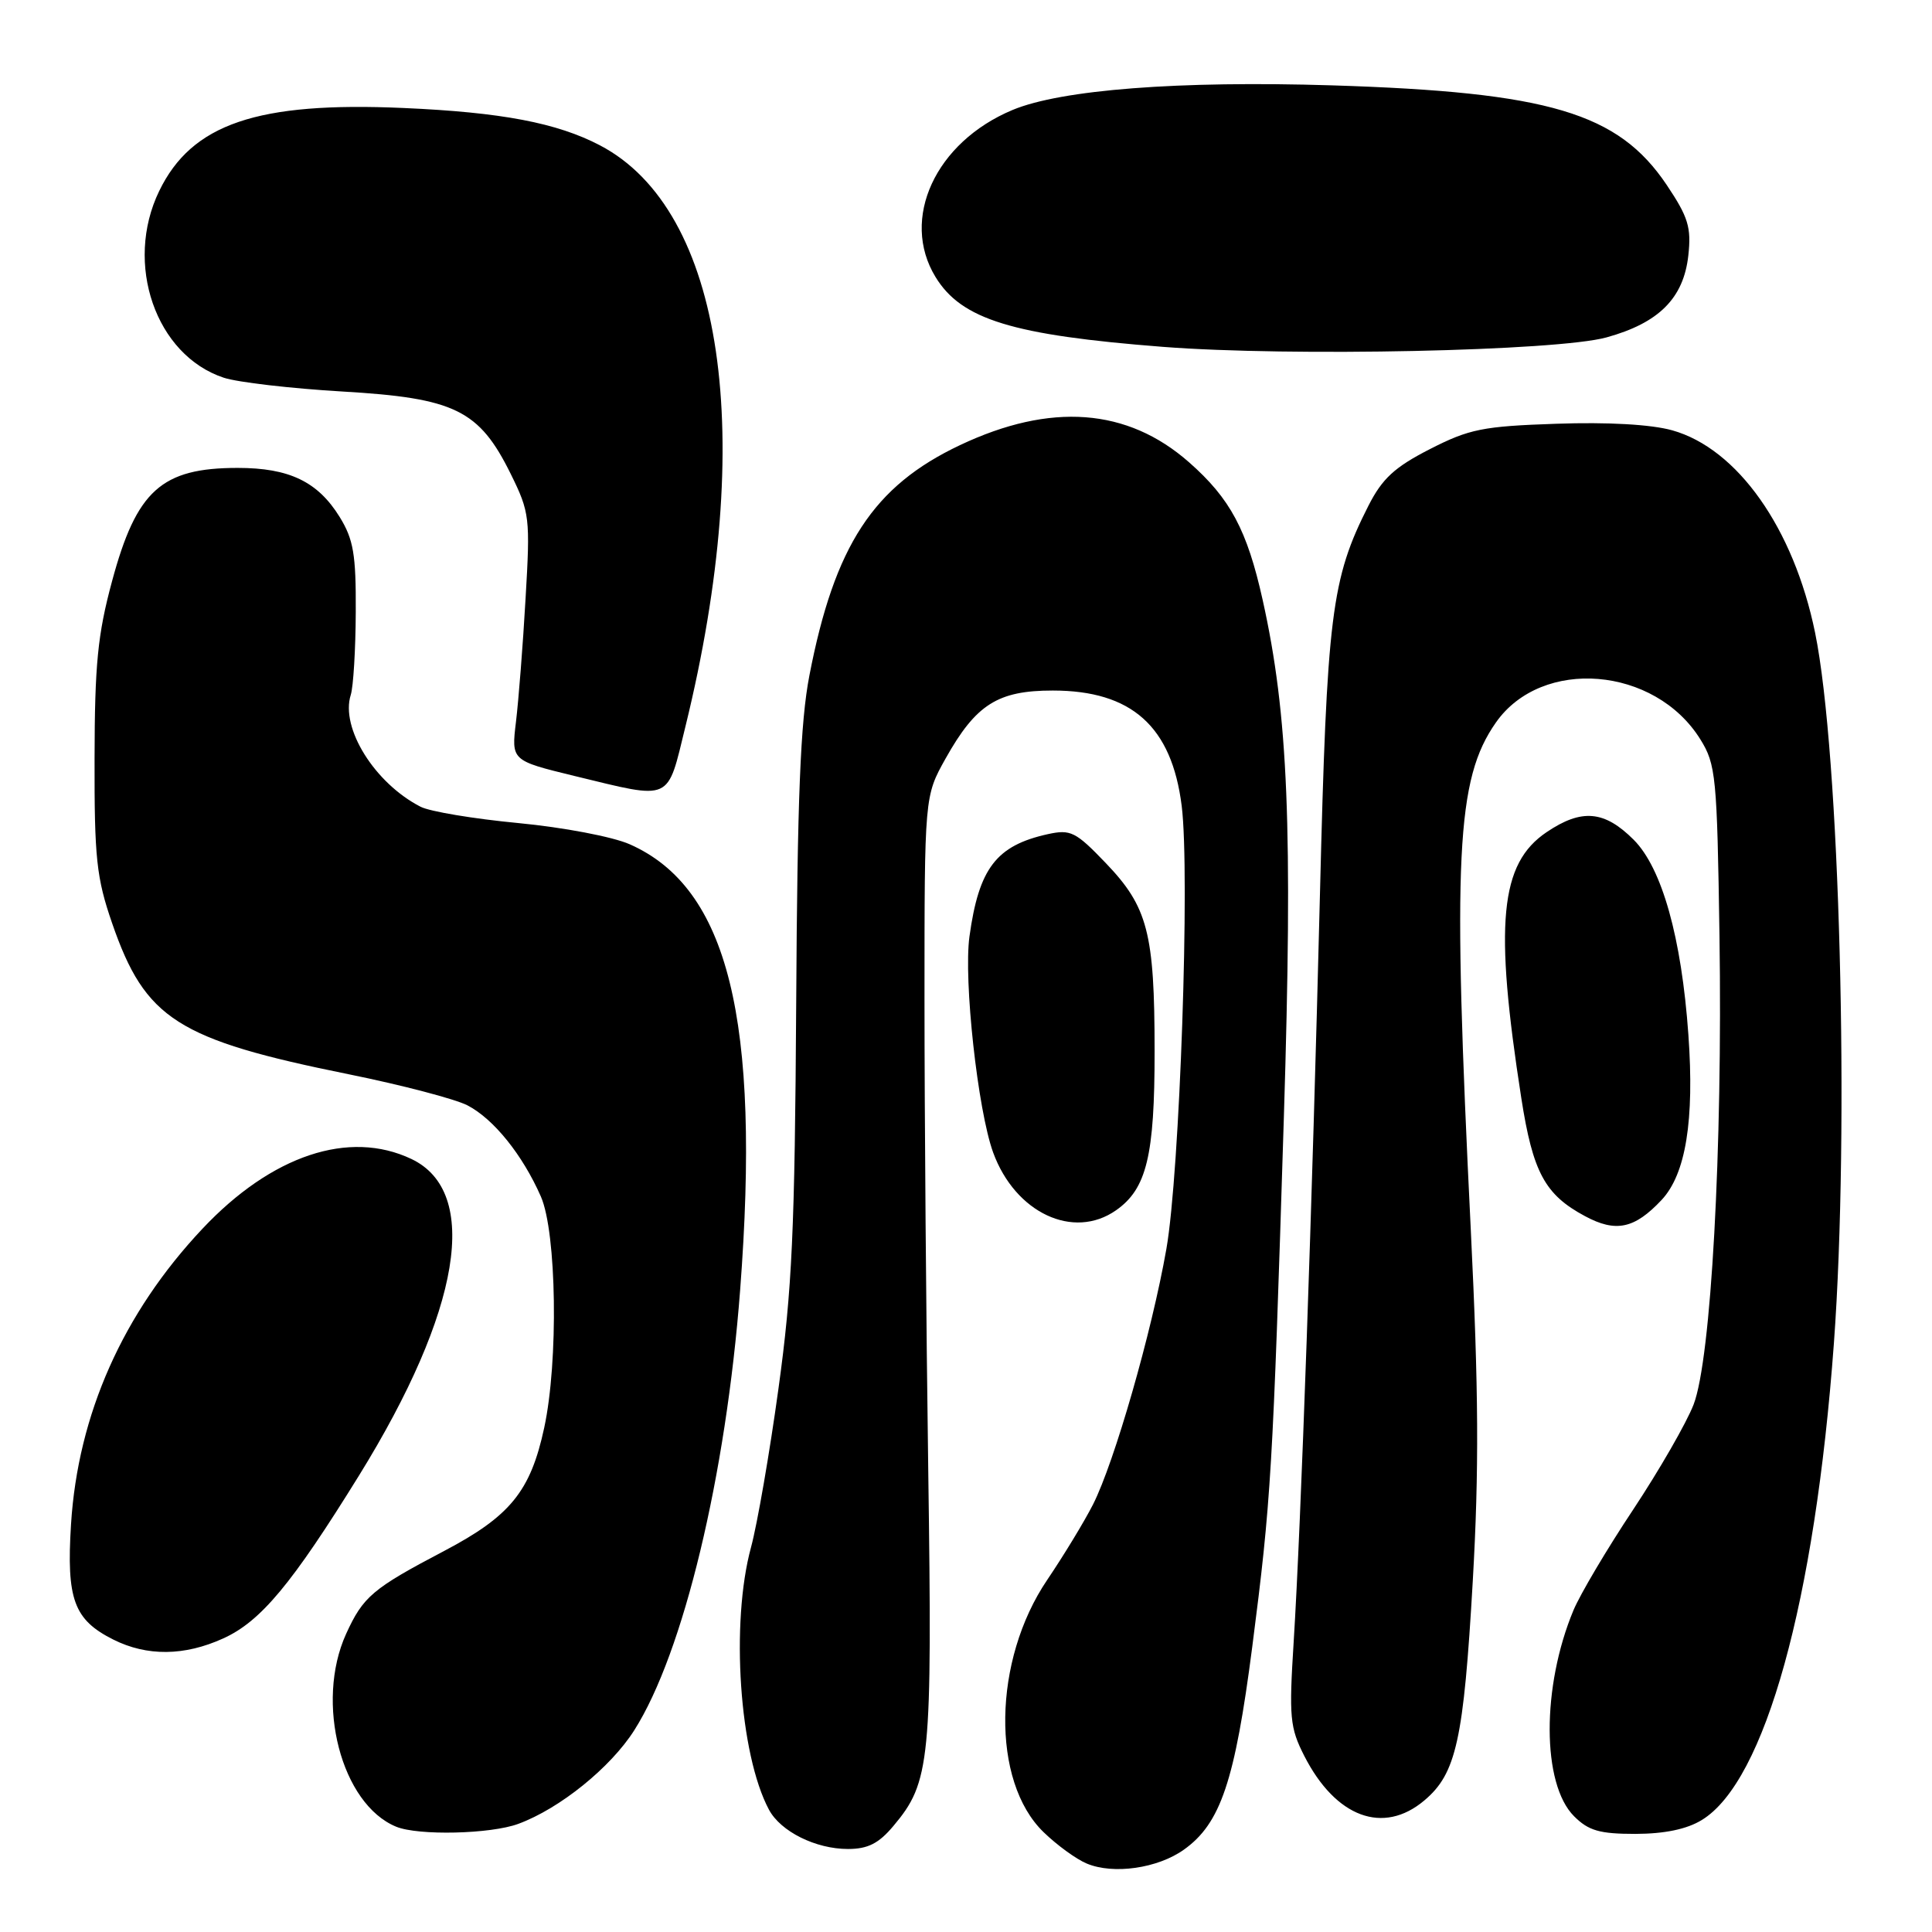 <?xml version="1.0" encoding="UTF-8" standalone="no"?>
<!DOCTYPE svg PUBLIC "-//W3C//DTD SVG 1.1//EN" "http://www.w3.org/Graphics/SVG/1.1/DTD/svg11.dtd" >
<svg xmlns="http://www.w3.org/2000/svg" xmlns:xlink="http://www.w3.org/1999/xlink" version="1.1" viewBox="0 0 256 256">
 <g >
 <path fill="currentColor"
d=" M 156.87 245.09 C 161.74 241.63 163.63 236.00 165.93 218.21 C 168.43 198.80 168.65 195.11 170.12 148.00 C 171.31 109.62 170.70 94.73 167.31 79.50 C 165.25 70.24 163.02 66.06 157.55 61.25 C 149.38 54.06 139.22 53.30 127.21 58.98 C 115.72 64.41 110.58 72.27 107.25 89.50 C 106.06 95.64 105.65 105.77 105.50 133.00 C 105.32 162.98 104.96 170.91 103.15 184.00 C 101.98 192.53 100.34 201.97 99.52 205.00 C 96.78 215.06 97.97 232.46 101.89 239.79 C 103.44 242.69 108.08 245.00 112.36 245.00 C 114.99 245.00 116.44 244.27 118.38 241.95 C 123.27 236.15 123.54 233.39 123.00 195.00 C 122.72 175.47 122.50 147.35 122.50 132.50 C 122.50 105.50 122.50 105.50 125.30 100.50 C 129.32 93.33 132.21 91.50 139.50 91.50 C 149.95 91.50 155.26 96.25 156.58 106.78 C 157.70 115.72 156.33 155.38 154.55 165.50 C 152.61 176.55 147.66 193.77 144.83 199.35 C 143.67 201.63 140.94 206.12 138.77 209.33 C 131.54 219.99 131.31 236.04 138.29 242.78 C 140.05 244.49 142.62 246.36 144.00 246.93 C 147.53 248.41 153.39 247.57 156.87 245.09 Z  M 68.68 241.67 C 74.17 239.65 80.91 234.21 84.05 229.26 C 90.55 219.02 96.19 195.56 98.07 170.97 C 100.81 135.10 96.49 117.64 83.44 111.87 C 81.18 110.87 74.65 109.63 68.67 109.06 C 62.78 108.50 56.95 107.53 55.73 106.90 C 49.65 103.78 45.08 96.46 46.48 92.07 C 46.82 90.99 47.12 86.05 47.14 81.07 C 47.18 73.47 46.84 71.47 45.00 68.49 C 42.11 63.82 38.32 62.00 31.50 62.00 C 21.40 62.00 18.09 64.98 14.85 77.00 C 12.94 84.06 12.55 88.05 12.53 100.50 C 12.50 113.71 12.78 116.32 14.86 122.34 C 19.25 135.04 23.50 137.75 46.23 142.35 C 53.23 143.77 60.29 145.62 61.93 146.46 C 65.41 148.26 69.24 153.02 71.67 158.55 C 73.76 163.33 74.01 180.39 72.11 189.19 C 70.30 197.60 67.61 200.90 58.87 205.50 C 49.35 210.50 48.12 211.55 45.86 216.50 C 41.72 225.61 45.22 239.07 52.50 242.05 C 55.43 243.25 65.01 243.03 68.68 241.67 Z  M 225.50 241.16 C 233.88 236.05 240.49 212.21 243.00 178.00 C 245.09 149.53 243.78 99.82 240.51 83.84 C 237.68 70.01 230.22 59.44 221.58 57.02 C 218.80 56.24 213.03 55.91 206.22 56.15 C 196.49 56.48 194.69 56.84 189.47 59.51 C 184.79 61.90 183.16 63.41 181.33 67.00 C 176.40 76.72 175.82 81.39 174.90 118.50 C 173.88 159.63 172.39 202.01 171.42 217.52 C 170.79 227.55 170.91 228.91 172.83 232.68 C 176.99 240.82 183.29 243.16 188.73 238.57 C 192.96 235.01 193.94 230.59 195.15 209.50 C 195.99 194.79 195.93 184.29 194.89 163.00 C 192.45 113.49 192.95 103.24 198.22 95.73 C 204.30 87.06 219.28 88.29 225.30 97.96 C 227.37 101.28 227.52 102.87 227.84 124.00 C 228.26 152.32 226.73 180.07 224.41 186.11 C 223.48 188.52 219.88 194.78 216.41 200.02 C 212.93 205.25 209.38 211.25 208.50 213.35 C 204.26 223.50 204.29 236.38 208.57 240.66 C 210.49 242.58 211.96 243.00 216.70 243.00 C 220.56 242.99 223.51 242.38 225.50 241.16 Z  M 29.58 217.10 C 34.55 214.85 38.67 209.90 47.58 195.50 C 61.09 173.65 63.69 157.93 54.51 153.57 C 46.25 149.65 35.99 153.08 26.83 162.81 C 16.29 174.00 10.32 187.43 9.41 201.99 C 8.79 211.92 9.79 214.63 15.01 217.25 C 19.48 219.49 24.44 219.44 29.58 217.10 Z  M 220.17 159.00 C 223.38 155.57 224.53 148.46 223.72 137.11 C 222.81 124.23 220.22 115.02 216.47 111.27 C 212.59 107.39 209.58 107.13 204.94 110.26 C 198.73 114.44 197.98 122.38 201.58 145.50 C 203.11 155.34 204.71 158.30 210.01 161.14 C 214.11 163.35 216.58 162.82 220.17 159.00 Z  M 147.88 160.37 C 151.94 157.53 153.00 153.14 152.99 139.28 C 152.99 123.62 152.09 120.17 146.52 114.36 C 142.53 110.20 141.87 109.87 138.84 110.53 C 132.01 112.04 129.71 115.04 128.46 124.08 C 127.66 129.83 129.56 147.13 131.60 152.72 C 134.52 160.71 142.23 164.33 147.88 160.37 Z  M 90.83 96.24 C 100.28 57.71 95.89 27.84 79.50 19.26 C 73.81 16.28 66.46 14.88 53.47 14.31 C 34.09 13.45 25.40 16.41 21.09 25.32 C 16.43 34.94 20.63 47.07 29.65 50.05 C 31.50 50.66 38.59 51.48 45.40 51.88 C 60.28 52.75 63.49 54.32 67.68 62.81 C 70.19 67.90 70.27 68.60 69.64 79.31 C 69.29 85.47 68.71 92.81 68.37 95.64 C 67.75 100.78 67.75 100.78 76.12 102.82 C 89.18 105.98 88.35 106.35 90.83 96.24 Z  M 212.86 44.71 C 219.80 42.80 223.08 39.52 223.71 33.87 C 224.12 30.13 223.71 28.78 220.85 24.51 C 214.42 14.94 205.26 12.21 176.49 11.31 C 156.20 10.68 140.62 11.88 134.17 14.57 C 123.95 18.84 119.26 29.00 123.96 36.70 C 127.40 42.34 134.15 44.41 154.09 45.96 C 171.03 47.27 206.30 46.52 212.86 44.71 Z "/>
</g>
</svg>